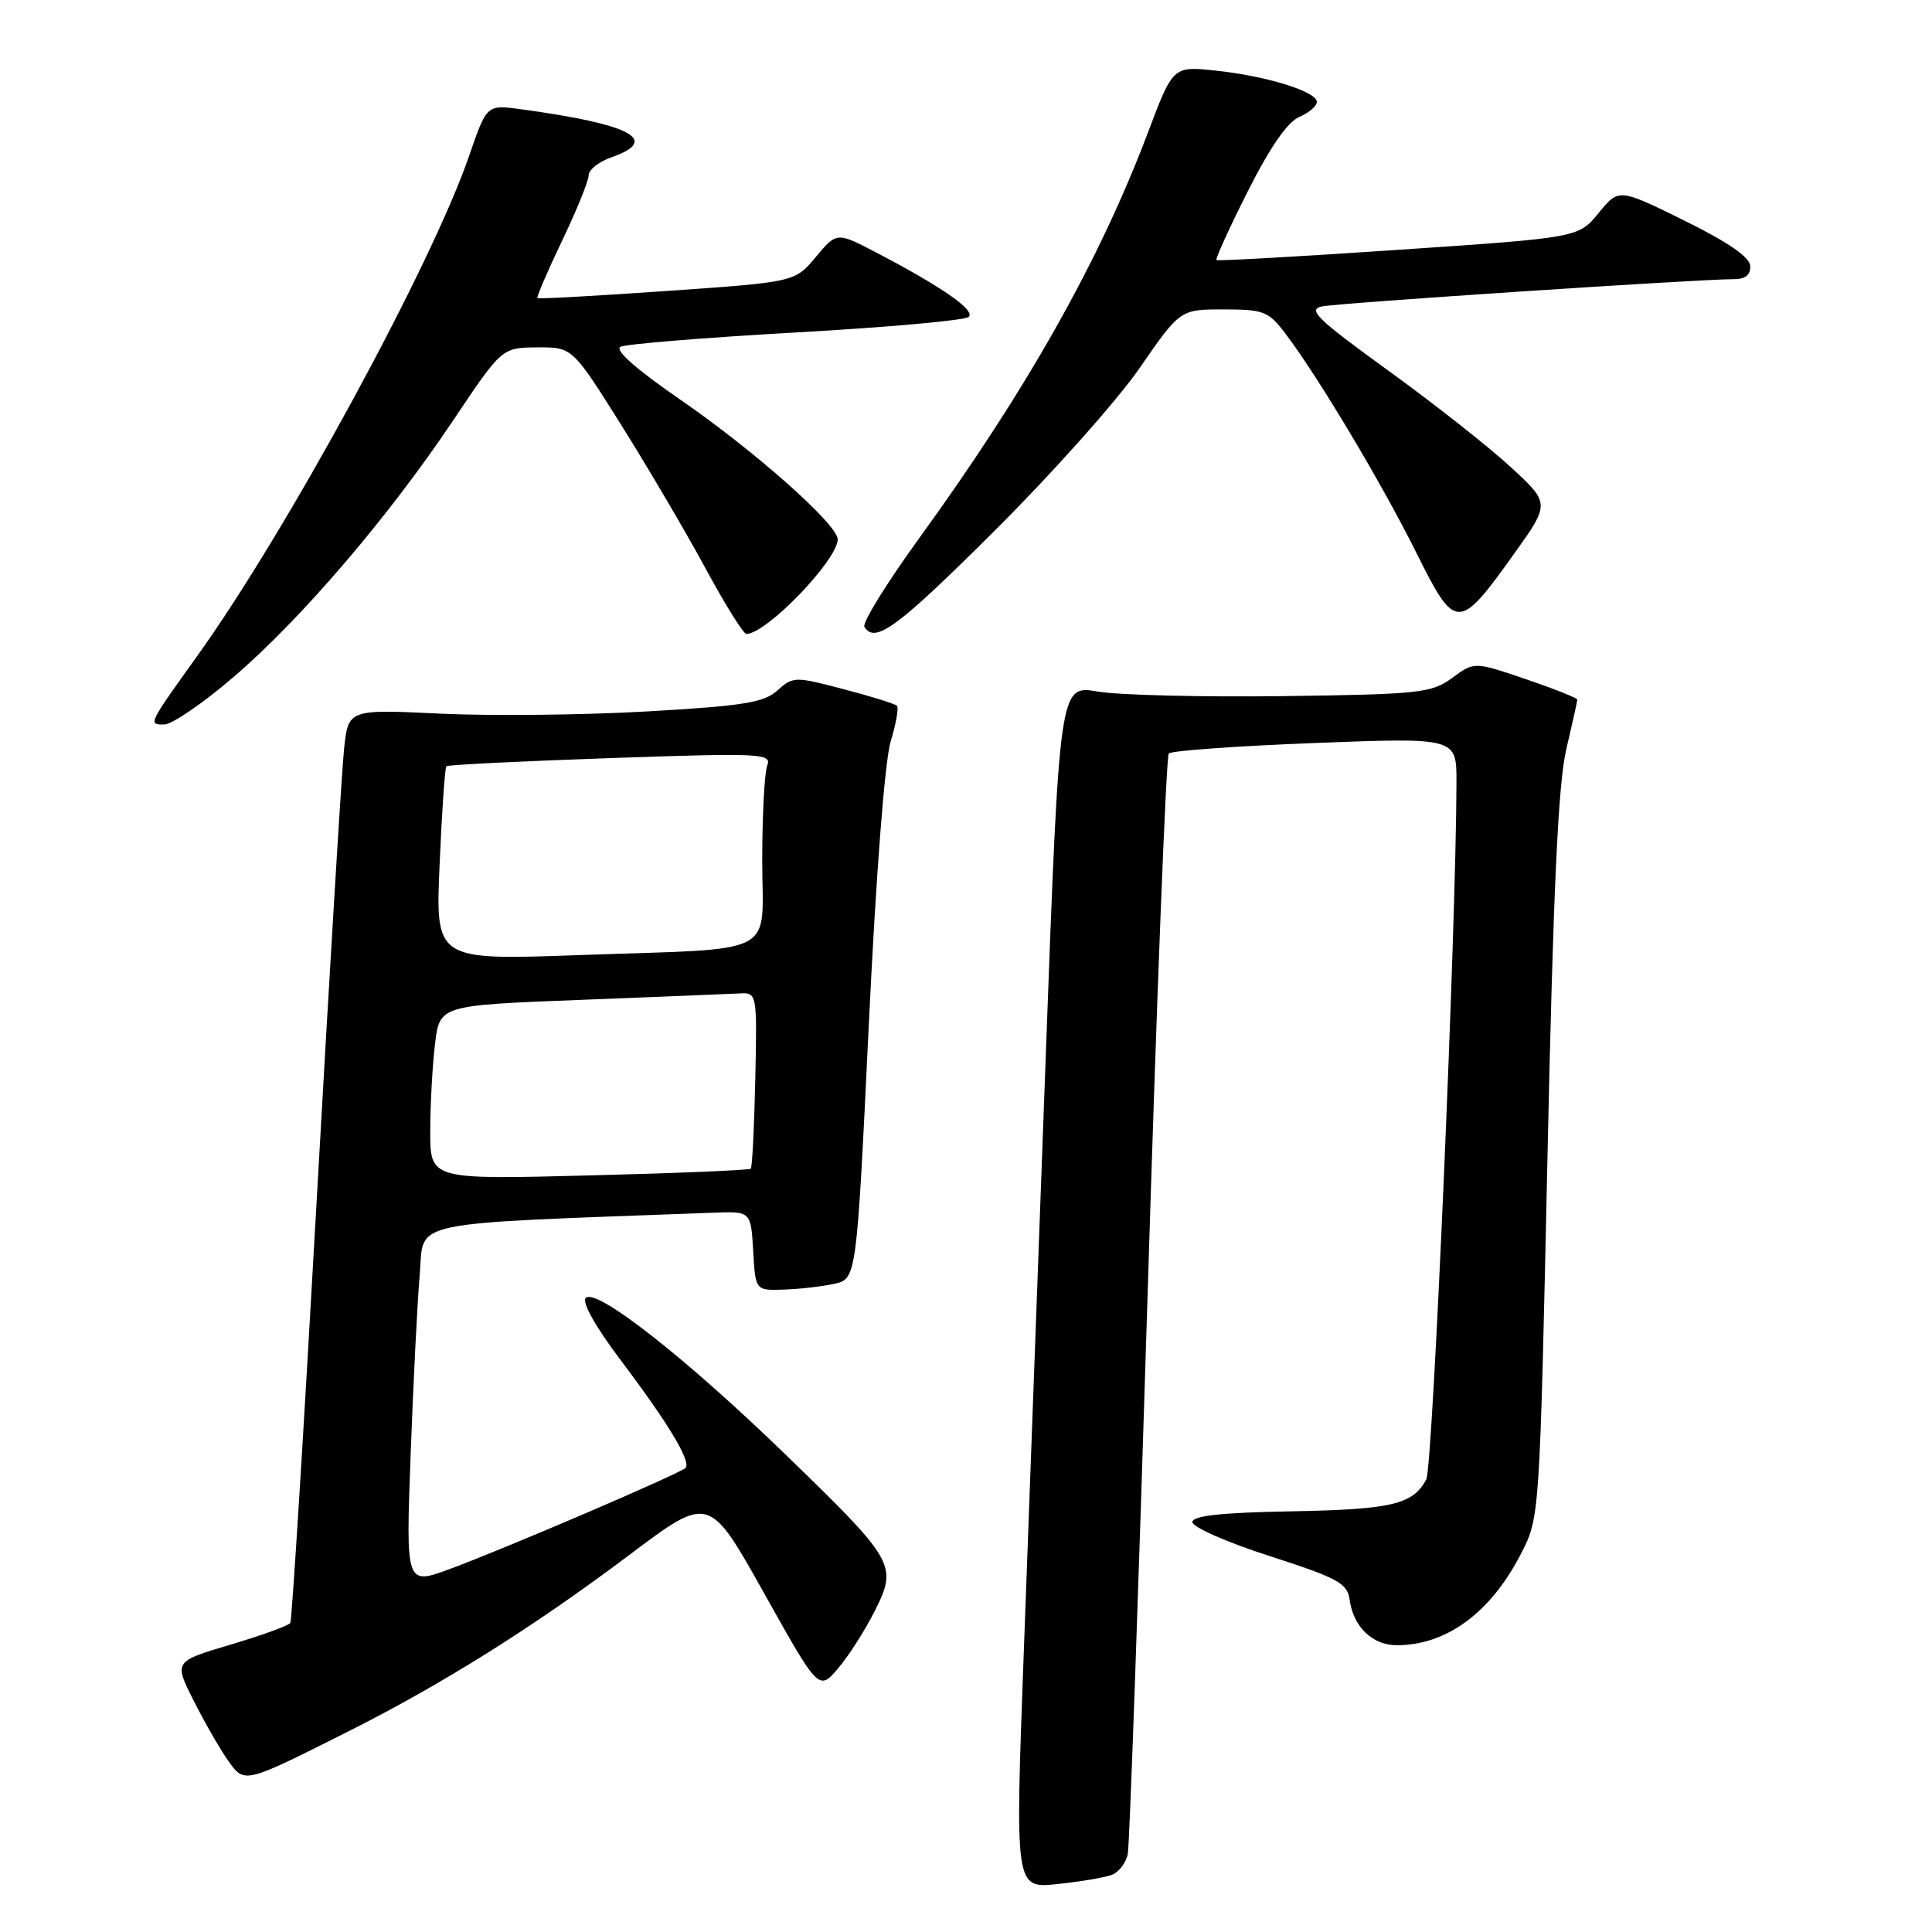 <?xml version="1.0" encoding="UTF-8" standalone="no"?>
<!DOCTYPE svg PUBLIC "-//W3C//DTD SVG 1.1//EN" "http://www.w3.org/Graphics/SVG/1.1/DTD/svg11.dtd" >
<svg xmlns="http://www.w3.org/2000/svg" xmlns:xlink="http://www.w3.org/1999/xlink" version="1.1" viewBox="0 0 256 256">
 <g >
 <path fill="currentColor"
d=" M 147.34 248.42 C 148.26 248.07 149.21 246.82 149.44 245.64 C 149.67 244.46 150.84 211.32 152.05 172.00 C 153.25 132.68 154.52 100.20 154.87 99.84 C 155.22 99.47 163.94 98.85 174.25 98.45 C 193.00 97.73 193.00 97.73 192.99 103.62 C 192.95 122.99 189.85 194.40 188.99 196.03 C 187.20 199.36 184.46 200.01 171.05 200.26 C 161.74 200.43 158.00 200.84 158.00 201.69 C 158.00 202.35 162.61 204.38 168.25 206.19 C 177.34 209.13 178.54 209.78 178.84 212.00 C 179.33 215.57 181.86 218.00 185.09 218.00 C 191.70 218.00 197.59 213.64 201.60 205.76 C 204.01 201.05 204.02 200.84 205.05 153.26 C 205.81 117.94 206.46 103.88 207.54 99.29 C 208.34 95.88 209.00 92.91 209.00 92.70 C 209.00 92.49 205.93 91.27 202.18 89.99 C 195.36 87.67 195.36 87.67 192.43 89.82 C 189.70 91.83 188.16 92.00 170.00 92.24 C 159.28 92.38 148.22 92.11 145.44 91.63 C 140.38 90.77 140.38 90.77 138.58 139.63 C 137.59 166.51 136.27 202.39 135.64 219.37 C 134.50 250.23 134.50 250.23 140.08 249.65 C 143.15 249.33 146.42 248.78 147.34 248.42 Z  M 46.02 229.49 C 58.61 223.17 70.79 215.52 83.40 206.03 C 93.96 198.08 93.96 198.08 101.23 211.08 C 108.50 224.07 108.50 224.07 111.07 221.04 C 112.49 219.37 114.68 215.93 115.94 213.40 C 118.95 207.39 118.61 206.81 104.05 192.70 C 90.88 179.93 78.99 170.61 77.62 171.98 C 77.07 172.53 78.90 175.80 82.22 180.20 C 88.60 188.65 91.63 193.70 90.83 194.51 C 90.06 195.28 66.95 205.19 59.63 207.89 C 53.77 210.06 53.77 210.06 54.41 192.78 C 54.76 183.28 55.30 172.51 55.62 168.85 C 56.23 161.59 53.19 162.23 94.50 160.69 C 99.50 160.50 99.50 160.50 99.80 165.75 C 100.10 171.00 100.10 171.00 103.80 170.88 C 105.84 170.82 108.85 170.48 110.50 170.12 C 113.50 169.48 113.50 169.48 115.11 135.99 C 116.07 115.97 117.24 100.79 118.02 98.24 C 118.73 95.90 119.11 93.77 118.85 93.52 C 118.59 93.26 115.40 92.26 111.75 91.31 C 105.33 89.62 105.07 89.63 103.01 91.49 C 101.23 93.10 98.50 93.54 85.70 94.27 C 77.34 94.75 65.02 94.88 58.32 94.56 C 46.15 93.98 46.15 93.98 45.59 99.24 C 45.28 102.13 43.64 129.23 41.94 159.46 C 40.24 189.69 38.68 214.71 38.47 215.05 C 38.25 215.40 34.69 216.69 30.56 217.92 C 23.04 220.15 23.04 220.15 25.65 225.32 C 27.08 228.17 29.12 231.72 30.17 233.21 C 32.41 236.38 32.20 236.43 46.02 229.49 Z  M 30.90 89.75 C 39.88 82.06 51.45 68.54 60.03 55.73 C 66.50 46.07 66.50 46.07 71.17 46.03 C 75.84 46.00 75.84 46.00 82.32 56.32 C 85.88 61.99 90.90 70.54 93.49 75.32 C 96.07 80.09 98.50 84.00 98.90 84.00 C 101.54 84.00 111.00 74.20 111.00 71.46 C 111.00 69.51 100.01 59.76 90.22 53.01 C 84.31 48.95 81.40 46.37 82.22 45.95 C 82.92 45.59 93.40 44.73 105.50 44.05 C 117.60 43.37 127.89 42.45 128.36 41.99 C 129.28 41.12 124.83 38.02 116.14 33.48 C 110.88 30.73 110.88 30.73 108.10 34.05 C 105.33 37.37 105.33 37.37 88.42 38.55 C 79.11 39.20 71.38 39.63 71.22 39.50 C 71.07 39.38 72.53 35.97 74.47 31.92 C 76.41 27.87 78.00 23.96 78.00 23.23 C 78.00 22.49 79.35 21.43 81.00 20.85 C 87.59 18.55 83.64 16.46 69.00 14.47 C 64.50 13.86 64.50 13.86 62.15 20.68 C 57.20 35.08 37.99 70.41 26.12 86.94 C 19.60 96.04 19.62 96.00 21.76 96.00 C 22.78 96.00 26.89 93.19 30.90 89.75 Z  M 131.87 70.25 C 139.46 62.69 148.08 53.01 151.02 48.75 C 156.37 41.00 156.37 41.00 162.13 41.00 C 167.47 41.00 168.08 41.24 170.36 44.25 C 174.66 49.92 183.14 64.12 187.67 73.24 C 192.87 83.68 193.27 83.68 200.66 73.33 C 205.40 66.69 205.40 66.69 200.11 61.83 C 197.20 59.15 189.88 53.39 183.84 49.02 C 174.50 42.26 173.21 41.00 175.18 40.60 C 177.44 40.14 225.28 36.98 229.75 36.99 C 231.26 37.00 231.97 36.42 231.92 35.25 C 231.87 34.08 228.99 32.09 223.17 29.22 C 214.50 24.95 214.50 24.95 211.83 28.22 C 209.15 31.49 209.15 31.49 185.33 33.10 C 172.22 33.99 161.36 34.60 161.19 34.46 C 161.02 34.32 162.88 30.22 165.34 25.35 C 168.25 19.56 170.61 16.15 172.15 15.50 C 173.44 14.95 174.49 14.05 174.49 13.50 C 174.47 12.12 167.76 10.05 161.03 9.35 C 155.43 8.76 155.43 8.76 152.08 17.63 C 145.66 34.62 136.00 51.74 121.80 71.31 C 117.49 77.26 114.22 82.55 114.54 83.06 C 115.95 85.35 118.91 83.16 131.87 70.25 Z  M 57.01 149.90 C 57.01 146.38 57.30 141.18 57.64 138.35 C 58.25 133.21 58.25 133.21 76.88 132.49 C 87.12 132.09 96.58 131.71 97.91 131.64 C 100.32 131.50 100.32 131.50 100.08 143.00 C 99.94 149.32 99.68 154.66 99.48 154.86 C 99.28 155.05 89.64 155.46 78.06 155.75 C 57.00 156.30 57.00 156.30 57.01 149.90 Z  M 58.25 114.55 C 58.55 107.58 58.95 101.72 59.15 101.53 C 59.34 101.34 69.14 100.86 80.91 100.45 C 100.94 99.76 102.28 99.83 101.66 101.44 C 101.30 102.39 101.00 108.04 101.00 114.00 C 101.00 126.95 103.62 125.60 76.60 126.56 C 57.70 127.23 57.70 127.23 58.25 114.55 Z "/>
</g>
</svg>